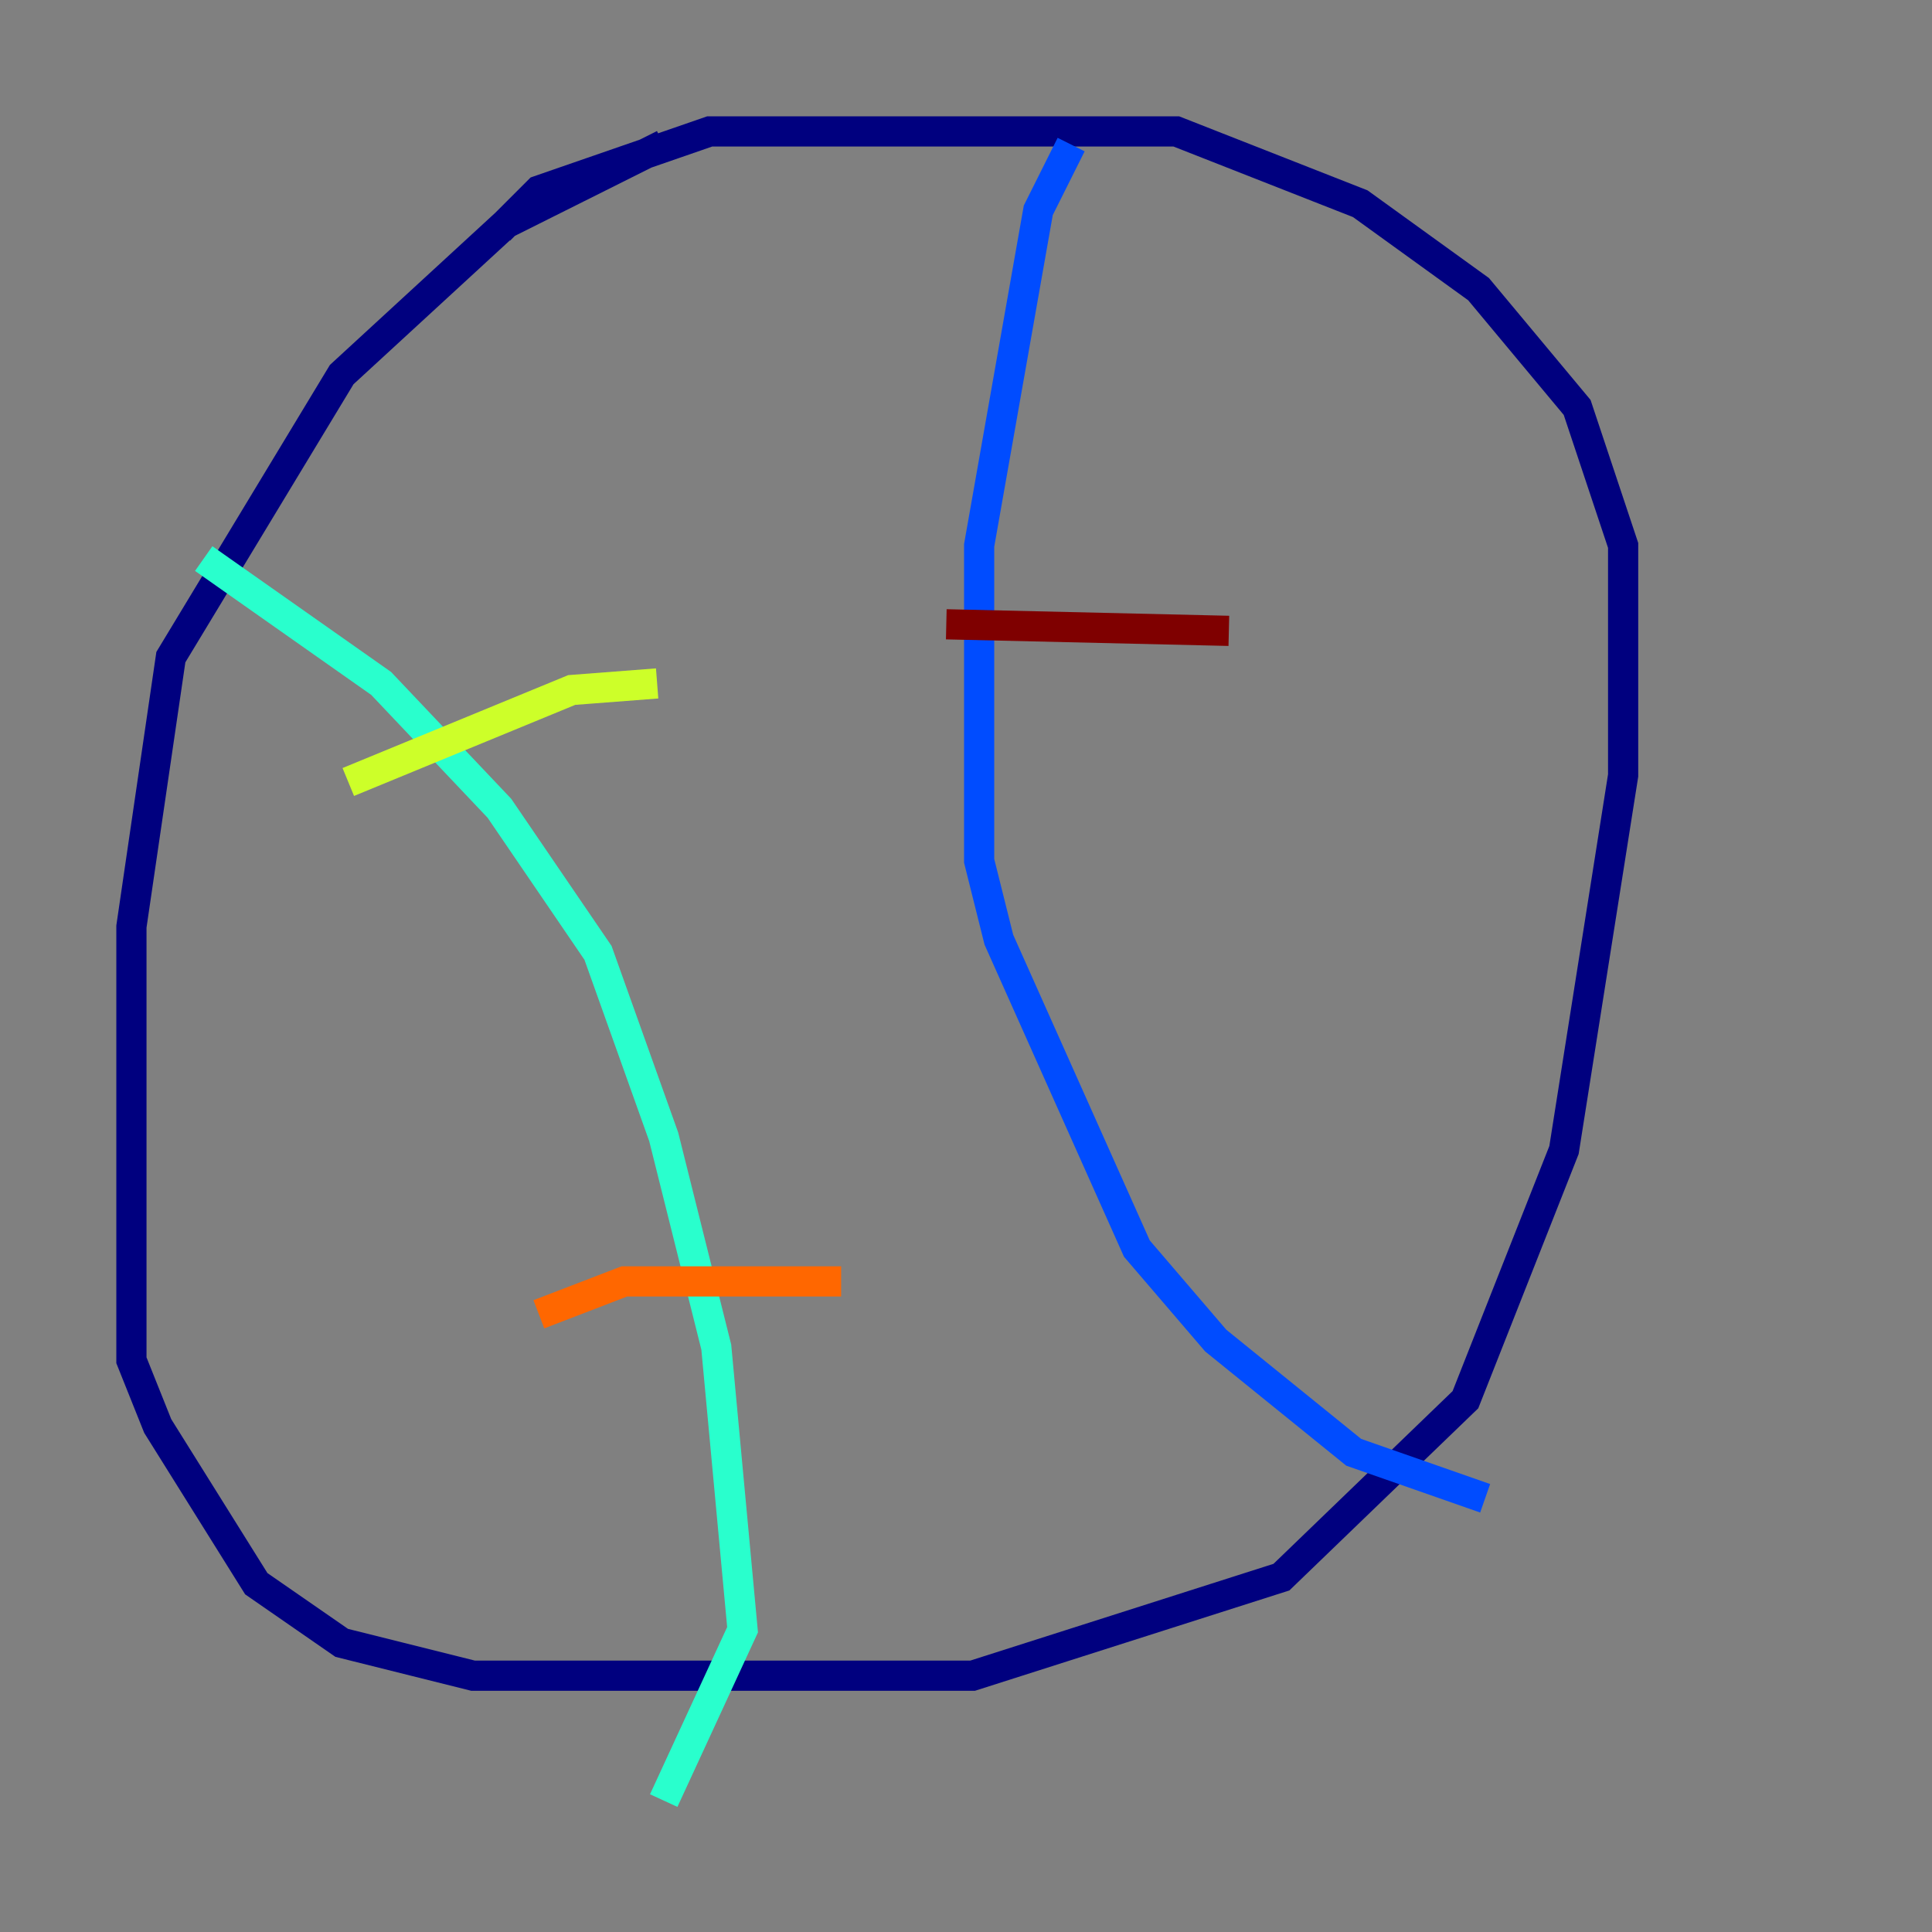 <?xml version="1.0" encoding="utf-8" ?>
<svg baseProfile="tiny" height="128" version="1.2" viewBox="0,0,128,128" width="128" xmlns="http://www.w3.org/2000/svg" xmlns:ev="http://www.w3.org/2001/xml-events" xmlns:xlink="http://www.w3.org/1999/xlink"><rect x="0" y="0" width="128" height="128" fill="#808080" stroke="none"/><defs /><polyline fill="none" points="43.973,9.578 33.524,14.803 22.64,24.816 11.32,43.537 8.707,61.388 8.707,90.122 10.449,94.476 16.98,104.925 22.64,108.844 31.347,111.02 64.435,111.02 84.898,104.49 97.088,92.735 103.619,76.191 107.537,51.374 107.537,36.136 104.49,26.993 97.959,19.157 90.122,13.497 77.932,8.707 47.02,8.707 35.701,12.626 33.088,15.238" stroke="#00007f" stroke-width="2" /><polyline fill="none" points="70.966,9.578 68.789,13.932 64.871,36.136 64.871,57.034 66.177,62.258 75.32,82.721 80.544,88.816 89.687,96.218 98.395,99.265" stroke="#004cff" stroke-width="2" /><polyline fill="none" points="13.497,37.007 25.252,45.279 33.088,53.551 39.619,63.129 43.973,75.32 47.456,89.252 49.197,107.973 43.973,119.293" stroke="#29ffcd" stroke-width="2" /><polyline fill="none" points="23.075,51.809 37.878,45.714 43.537,45.279" stroke="#cdff29" stroke-width="2" /><polyline fill="none" points="35.701,87.075 41.361,84.898 55.728,84.898" stroke="#ff6700" stroke-width="2" /><polyline fill="none" points="62.694,41.361 81.415,41.796" stroke="#7f0000" stroke-width="2" /></svg>